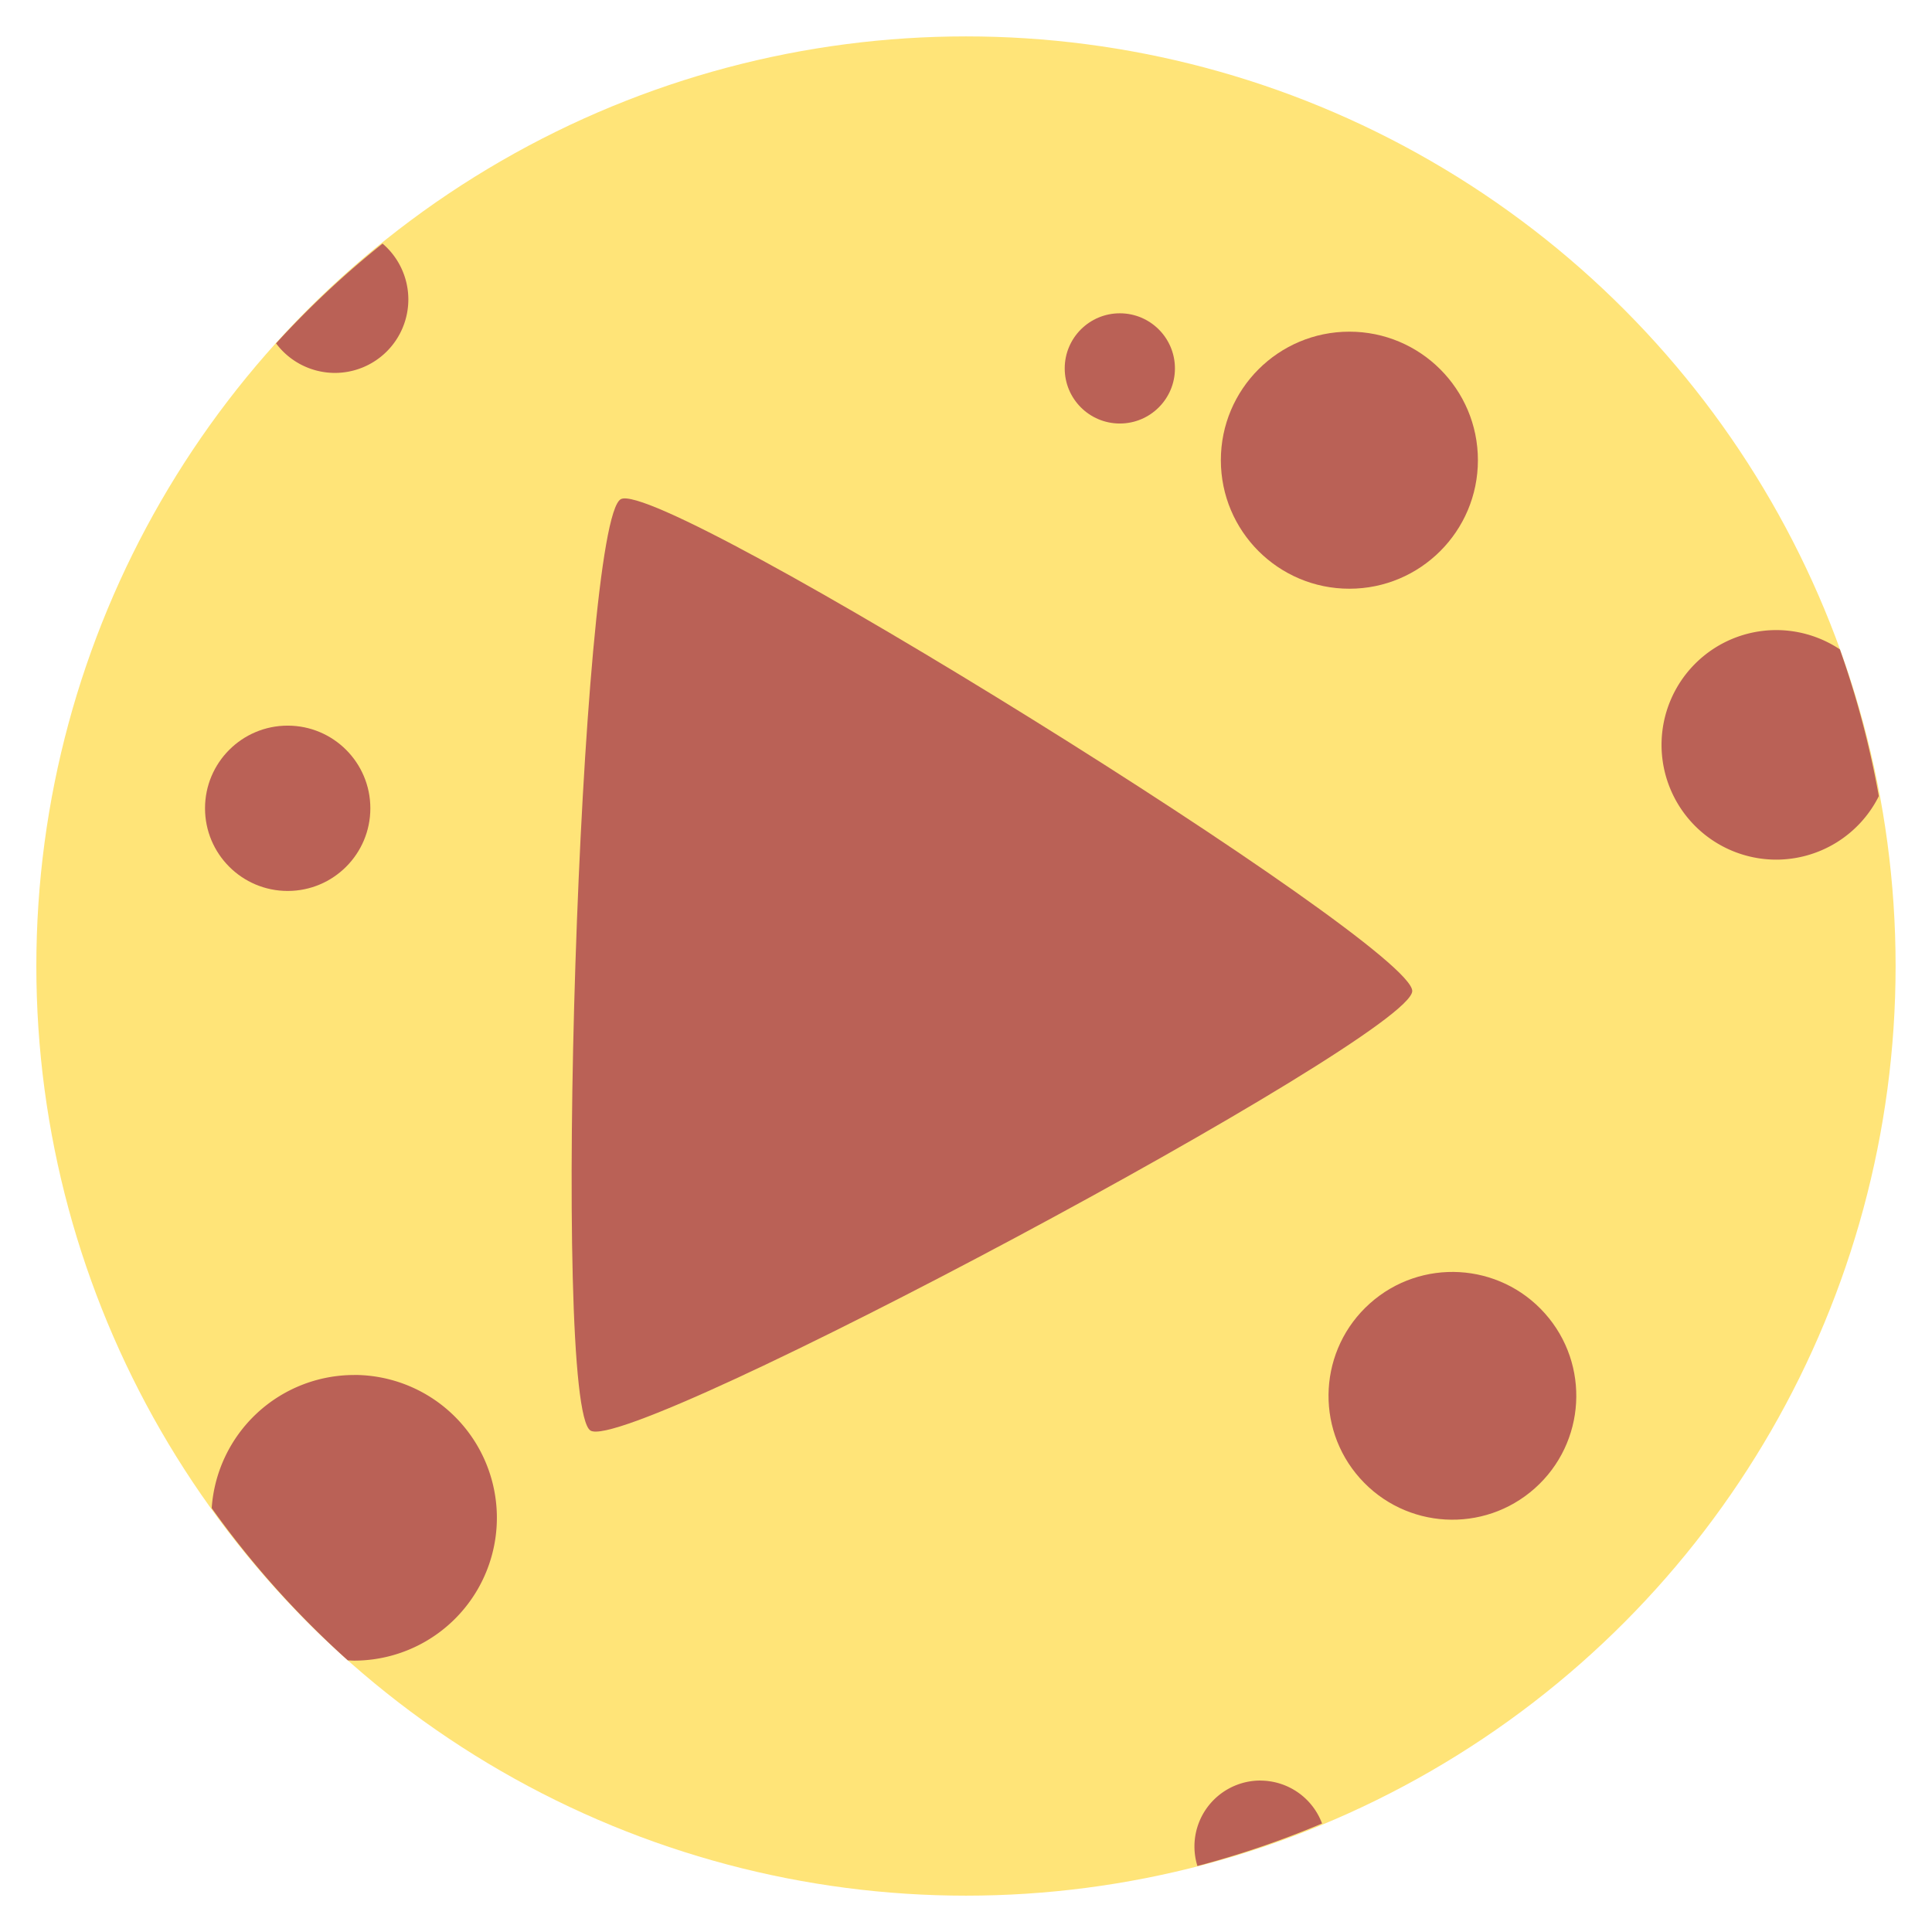 <?xml version="1.0" encoding="UTF-8" standalone="no"?>
<svg
   xmlns:dc="http://purl.org/dc/elements/1.1/"
   xmlns:cc="http://creativecommons.org/ns#"
   xmlns:rdf="http://www.w3.org/1999/02/22-rdf-syntax-ns#"
   xmlns:svg="http://www.w3.org/2000/svg"
   xmlns="http://www.w3.org/2000/svg"
   xmlns:sodipodi="http://sodipodi.sourceforge.net/DTD/sodipodi-0.dtd"
   xmlns:inkscape="http://www.inkscape.org/namespaces/inkscape"
   width="128"
   height="128"
   viewBox="0 0 33.867 33.867"
   version="1.1"
   id="svg8"
   inkscape:version="1.0.1 (3bc2e813f5, 2020-09-07)"
   sodipodi:docname="PlayButton.svg">
  <defs
     id="defs2">
    <inkscape:path-effect
       effect="bend_path"
       id="path-effect5614"
       is_visible="true"
       bendpath="m 316.133,85.842 c 227.299,-141.389 471.897,-116.714 726.082,0"
       prop_scale="1"
       scale_y_rel="false"
       vertical="false"
       bendpath-nodetypes="cc"
       lpeversion="0"
       hide_knot="false" />
  </defs>
  <sodipodi:namedview
     id="base"
     pagecolor="#121212"
     bordercolor="#666666"
     borderopacity="1.0"
     inkscape:pageopacity="0"
     inkscape:pageshadow="2"
     inkscape:zoom="2.9363758"
     inkscape:cx="26.836102"
     inkscape:cy="-1.5003254"
     inkscape:document-units="px"
     inkscape:current-layer="layer1"
     showgrid="true"
     units="px"
     inkscape:snap-global="false"
     inkscape:window-width="1920"
     inkscape:window-height="1022"
     inkscape:window-x="0"
     inkscape:window-y="30"
     inkscape:window-maximized="1"
     inkscape:lockguides="true"
     showguides="true"
     inkscape:guide-bbox="true"
     inkscape:snap-bbox="true"
     inkscape:bbox-nodes="true"
     inkscape:snap-nodes="false"
     inkscape:snap-others="false"
     inkscape:document-rotation="0">
    <sodipodi:guide
       position="239.637,169.333"
       orientation="1,0"
       id="guide4752"
       inkscape:locked="true" />
    <inkscape:grid
       type="xygrid"
       id="grid941"
       empspacing="16"
       originx="-33.867"
       originy="-33.867" />
    <sodipodi:guide
       position="33.867,29.633"
       orientation="1,0"
       id="guide945"
       inkscape:locked="true" />
    <sodipodi:guide
       position="71.967,33.867"
       orientation="0,1"
       id="guide947"
       inkscape:locked="true" />
  </sodipodi:namedview>
  <g
     inkscape:label="Layer 1"
     inkscape:groupmode="layer"
     id="layer1"
     transform="translate(-33.867,-263.133)">
    <rect
       style="opacity:0;fill:#1d1b16;fill-opacity:1;stroke:none;stroke-width:2;stroke-linecap:round;stroke-linejoin:round;stroke-miterlimit:4;stroke-dasharray:none;stroke-opacity:1"
       id="rect6805"
       width="52.917"
       height="52.917"
       x="366.508"
       y="48.256"
       ry="2.405" />
    <circle
       id="path5579"
       style="fill:#ffe478;fill-opacity:1;stroke:none;stroke-width:0.117;stroke-linecap:round;stroke-linejoin:round;stroke-miterlimit:4;stroke-dasharray:none;stroke-opacity:1"
       cx="50.8"
       cy="280.067"
       r="16.296" />
    <circle
       cy="269.591"
       cx="53.497"
       id="path4691"
       style="fill:#ba6156;fill-opacity:1;stroke:none;stroke-width:0.487;stroke-linecap:round;stroke-miterlimit:4;stroke-dasharray:none;stroke-opacity:1"
       r="0.966" />
    <path
       id="circle4693"
       d="m 65.005,274.178 a 2.012,2.012 0 0 0 -2.012,2.012 2.012,2.012 0 0 0 2.012,2.012 2.012,2.012 0 0 0 1.797,-1.113 16.296,16.296 0 0 0 -0.683,-2.573 2.012,2.012 0 0 0 -1.114,-0.338 z"
       style="fill:#ba6156;fill-opacity:1;stroke:none;stroke-width:1.014;stroke-linecap:round;stroke-miterlimit:4;stroke-dasharray:none;stroke-opacity:1"
       inkscape:connector-curvature="0" />
    <path
       id="circle4695"
       d="m 40.572,267.404 a 16.296,16.296 0 0 0 -1.866,1.748 1.288,1.288 0 0 0 1.031,0.518 1.288,1.288 0 0 0 1.288,-1.287 1.288,1.288 0 0 0 -0.452,-0.98 z"
       style="fill:#ba6156;fill-opacity:1;stroke:none;stroke-width:0.649;stroke-linecap:round;stroke-miterlimit:4;stroke-dasharray:none;stroke-opacity:1"
       inkscape:connector-curvature="0" />
    <circle
       style="fill:#ba6156;fill-opacity:1;stroke:none;stroke-width:0.73;stroke-linecap:round;stroke-miterlimit:4;stroke-dasharray:none;stroke-opacity:1"
       id="circle4701"
       cx="38.91"
       cy="277.302"
       r="1.449" />
    <path
       id="circle4703"
       d="m 55.961,294.345 a 1.156,1.156 0 0 0 -1.156,1.156 1.156,1.156 0 0 0 0.052,0.342 16.296,16.296 0 0 0 2.185,-0.745 1.156,1.156 0 0 0 -1.082,-0.752 z"
       style="fill:#ba6156;fill-opacity:1;stroke:none;stroke-width:0.583;stroke-linecap:round;stroke-miterlimit:4;stroke-dasharray:none;stroke-opacity:1"
       inkscape:connector-curvature="0" />
    <circle
       transform="matrix(-0.746,0.665,0.665,0.746,0,0)"
       cy="254.323"
       cx="147.182"
       id="circle4705"
       style="fill:#ba6156;fill-opacity:1;stroke:none;stroke-width:1.095;stroke-linecap:round;stroke-miterlimit:4;stroke-dasharray:none;stroke-opacity:1"
       r="2.173" />
    <path
       inkscape:transform-center-y="-0.15723467"
       inkscape:transform-center-x="-1.8822355"
       inkscape:randomized="0"
       inkscape:rounded="0.05"
       inkscape:flatsided="true"
       sodipodi:arg2="3.1741601"
       sodipodi:arg1="2.1269626"
       sodipodi:r2="4.7156477"
       sodipodi:r1="9.4312954"
       sodipodi:cy="280.20056"
       sodipodi:cx="49.197079"
       sodipodi:sides="3"
       id="path4803"
       style="fill:#ba6156;fill-opacity:1;stroke:none;stroke-width:2.291;stroke-linecap:round;stroke-miterlimit:4;stroke-dasharray:none;stroke-opacity:1"
       sodipodi:type="star"
       d="m 44.218,288.21 c -0.694,-0.431 -0.188,-15.942 0.532,-16.327 0.72,-0.385 13.9,7.808 13.873,8.624 -0.027,0.816 -13.712,8.134 -14.405,7.703 z" />
    <circle
       style="fill:#ba6156;fill-opacity:1;stroke:none;stroke-width:1.135;stroke-linecap:round;stroke-miterlimit:4;stroke-dasharray:none;stroke-opacity:1"
       id="circle4805"
       cx="57.521"
       cy="271.2"
       r="2.253" />
    <path
       id="path4829"
       d="m 40.073,287.236 a 2.504,2.504 0 0 0 -2.495,2.334 16.296,16.296 0 0 0 2.386,2.668 2.504,2.504 0 0 0 0.109,0.005 2.504,2.504 0 0 0 2.504,-2.504 2.504,2.504 0 0 0 -2.504,-2.504 z"
       style="fill:#ba6156;fill-opacity:1;stroke:none;stroke-width:1.703;stroke-linecap:round;stroke-miterlimit:4;stroke-dasharray:none;stroke-opacity:1"
       inkscape:connector-curvature="0" />
  </g>
</svg>

